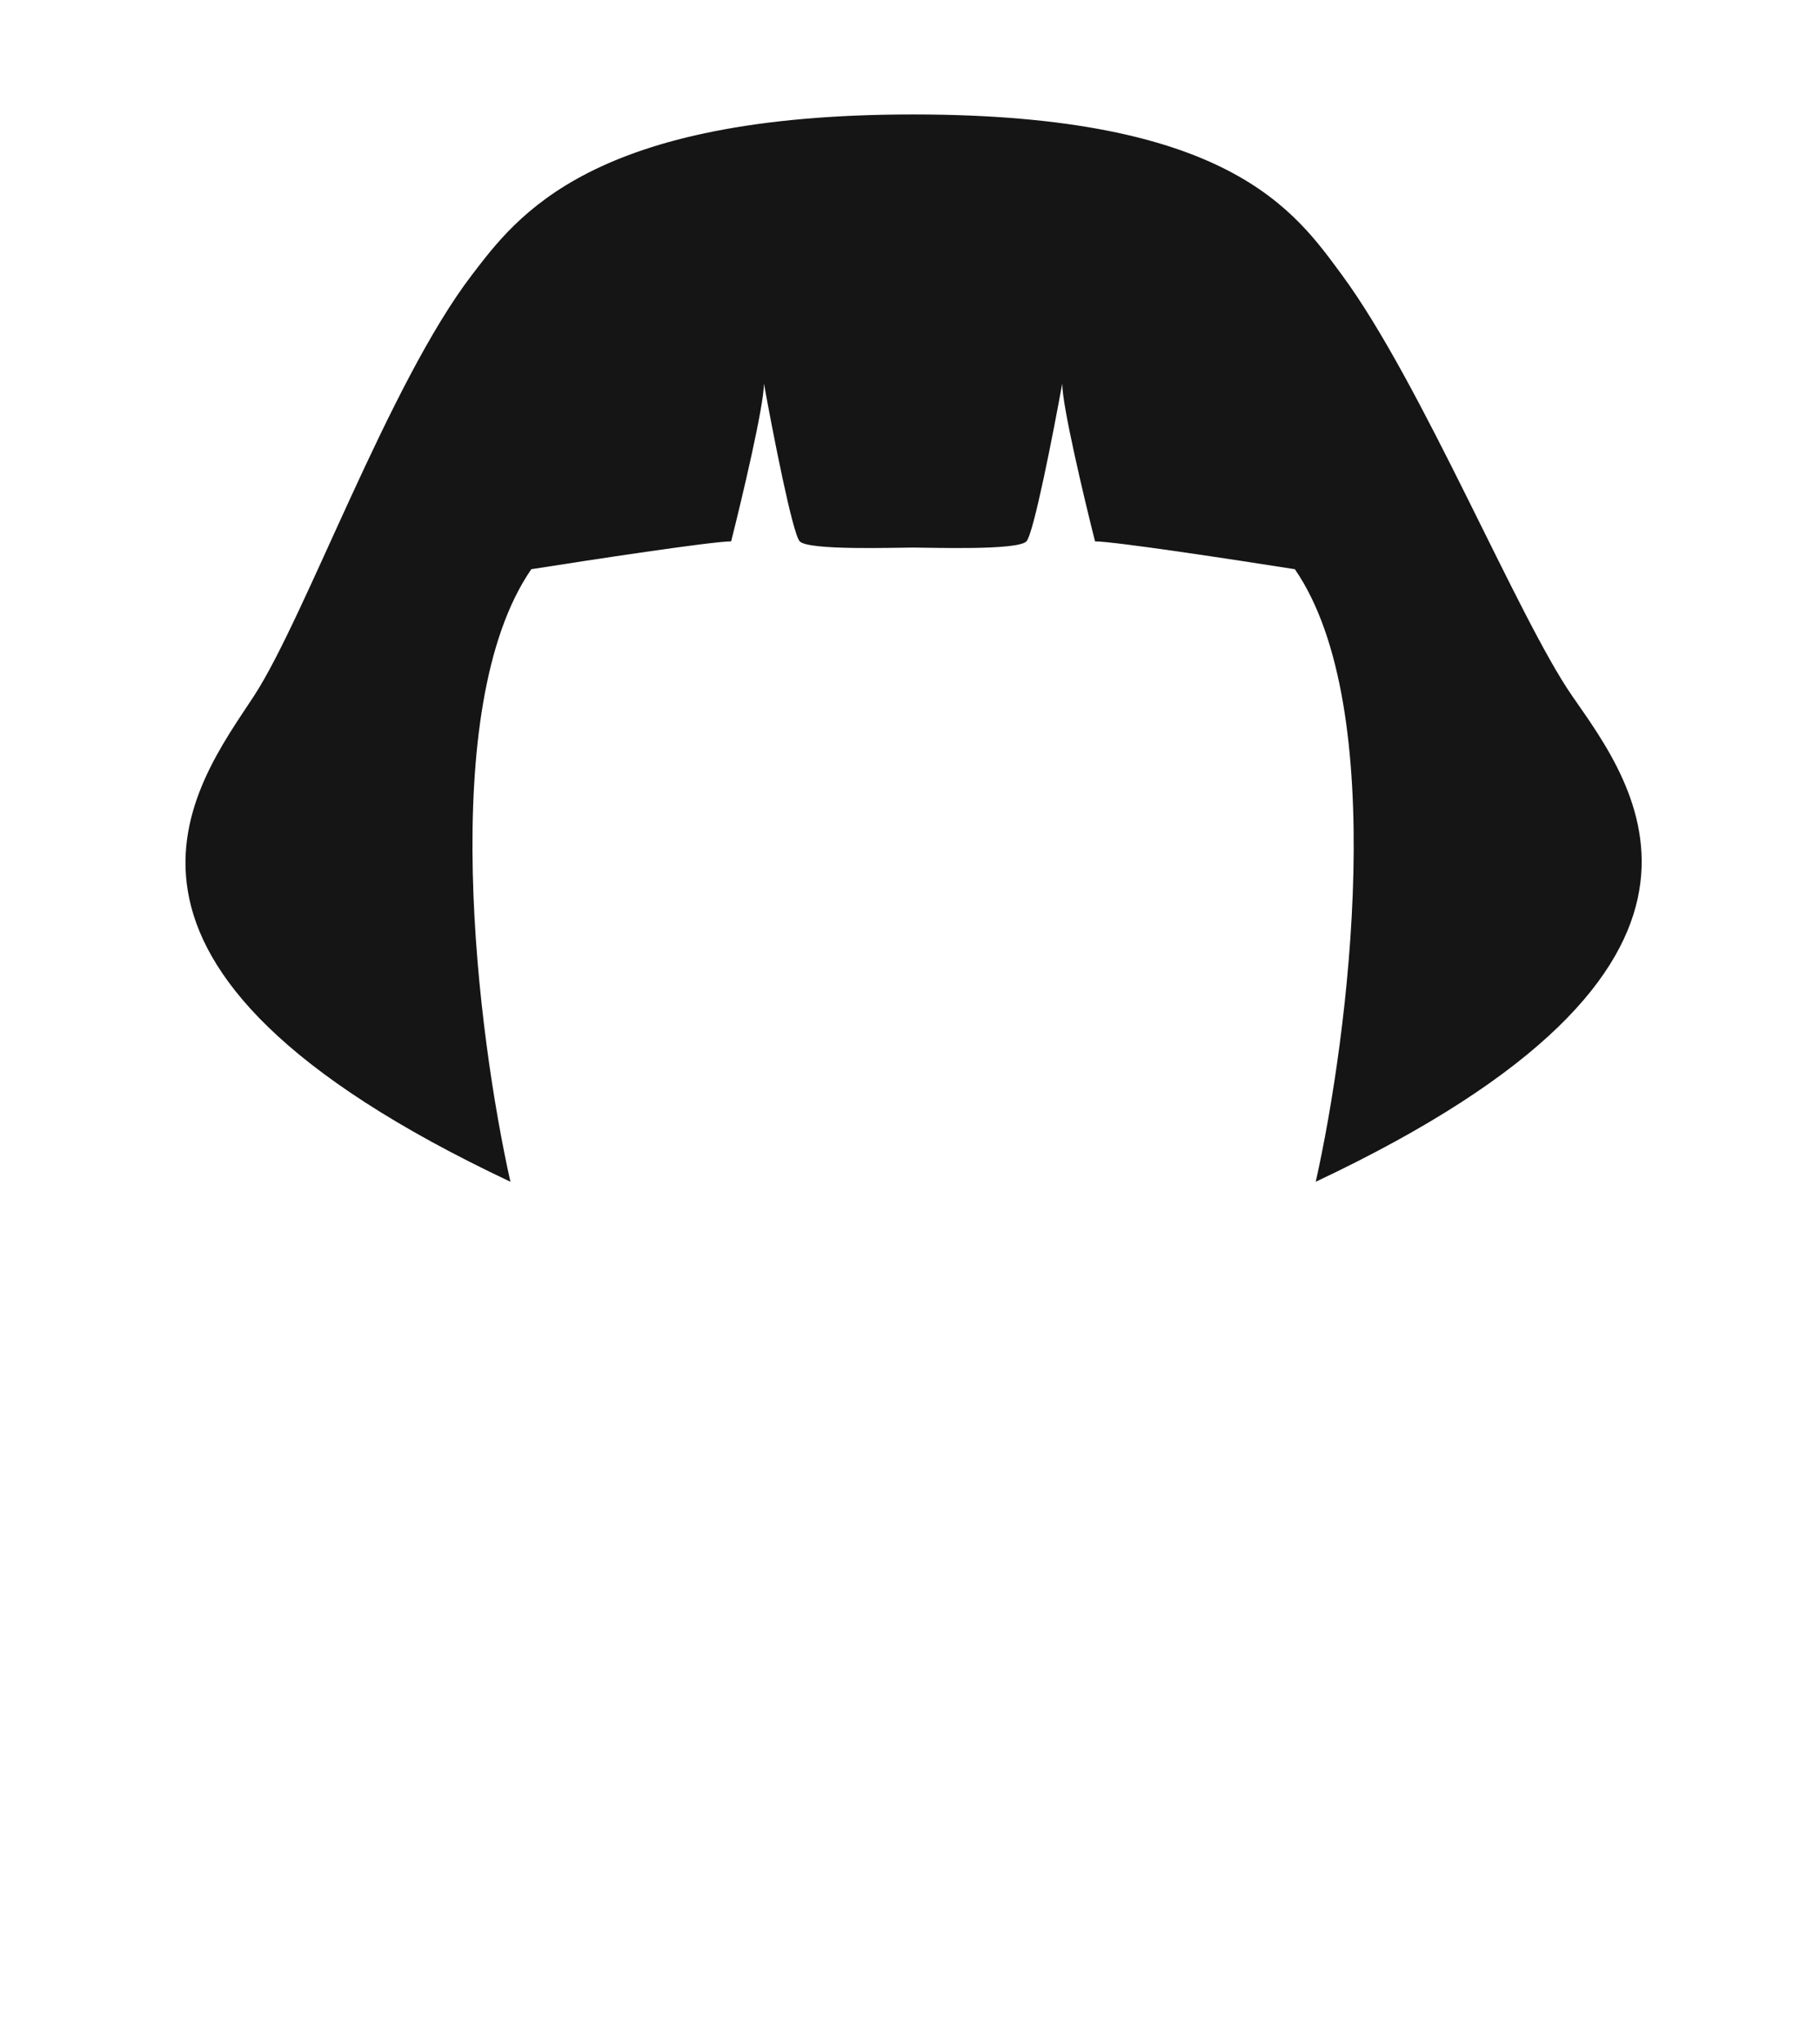 <svg width="295" height="331" viewBox="0 0 295 331" fill="none" xmlns="http://www.w3.org/2000/svg">
  <path
    d="M41.157 112.824C49.5 100.052 63 62.178 76.5 44.552C83.809 35.009 95.787 18.552 148 18.552C199.246 18.552 209.882 34.223 217.5 44.552C230.5 62.178 246 100.052 254.843 112.824C264.756 127.141 287.718 156.45 213.266 191.552C218.584 167.817 225.353 114.73 209.882 92.265C200.374 90.761 180.585 87.752 177.491 87.752C175.718 80.732 172.173 65.788 172.173 62.178C170.722 70.201 167.532 86.548 166.371 87.752C164.921 89.256 150.901 88.755 148 88.755C145.099 88.755 131.079 89.256 129.629 87.752C128.468 86.548 125.278 70.201 123.827 62.178C123.827 65.788 120.282 80.732 118.509 87.752C115.415 87.752 95.626 90.761 86.118 92.265C70.647 114.73 77.416 167.817 82.734 191.552C8.282 156.45 31.634 127.403 41.157 112.824Z"
    fill="#161515"
  />
</svg>
